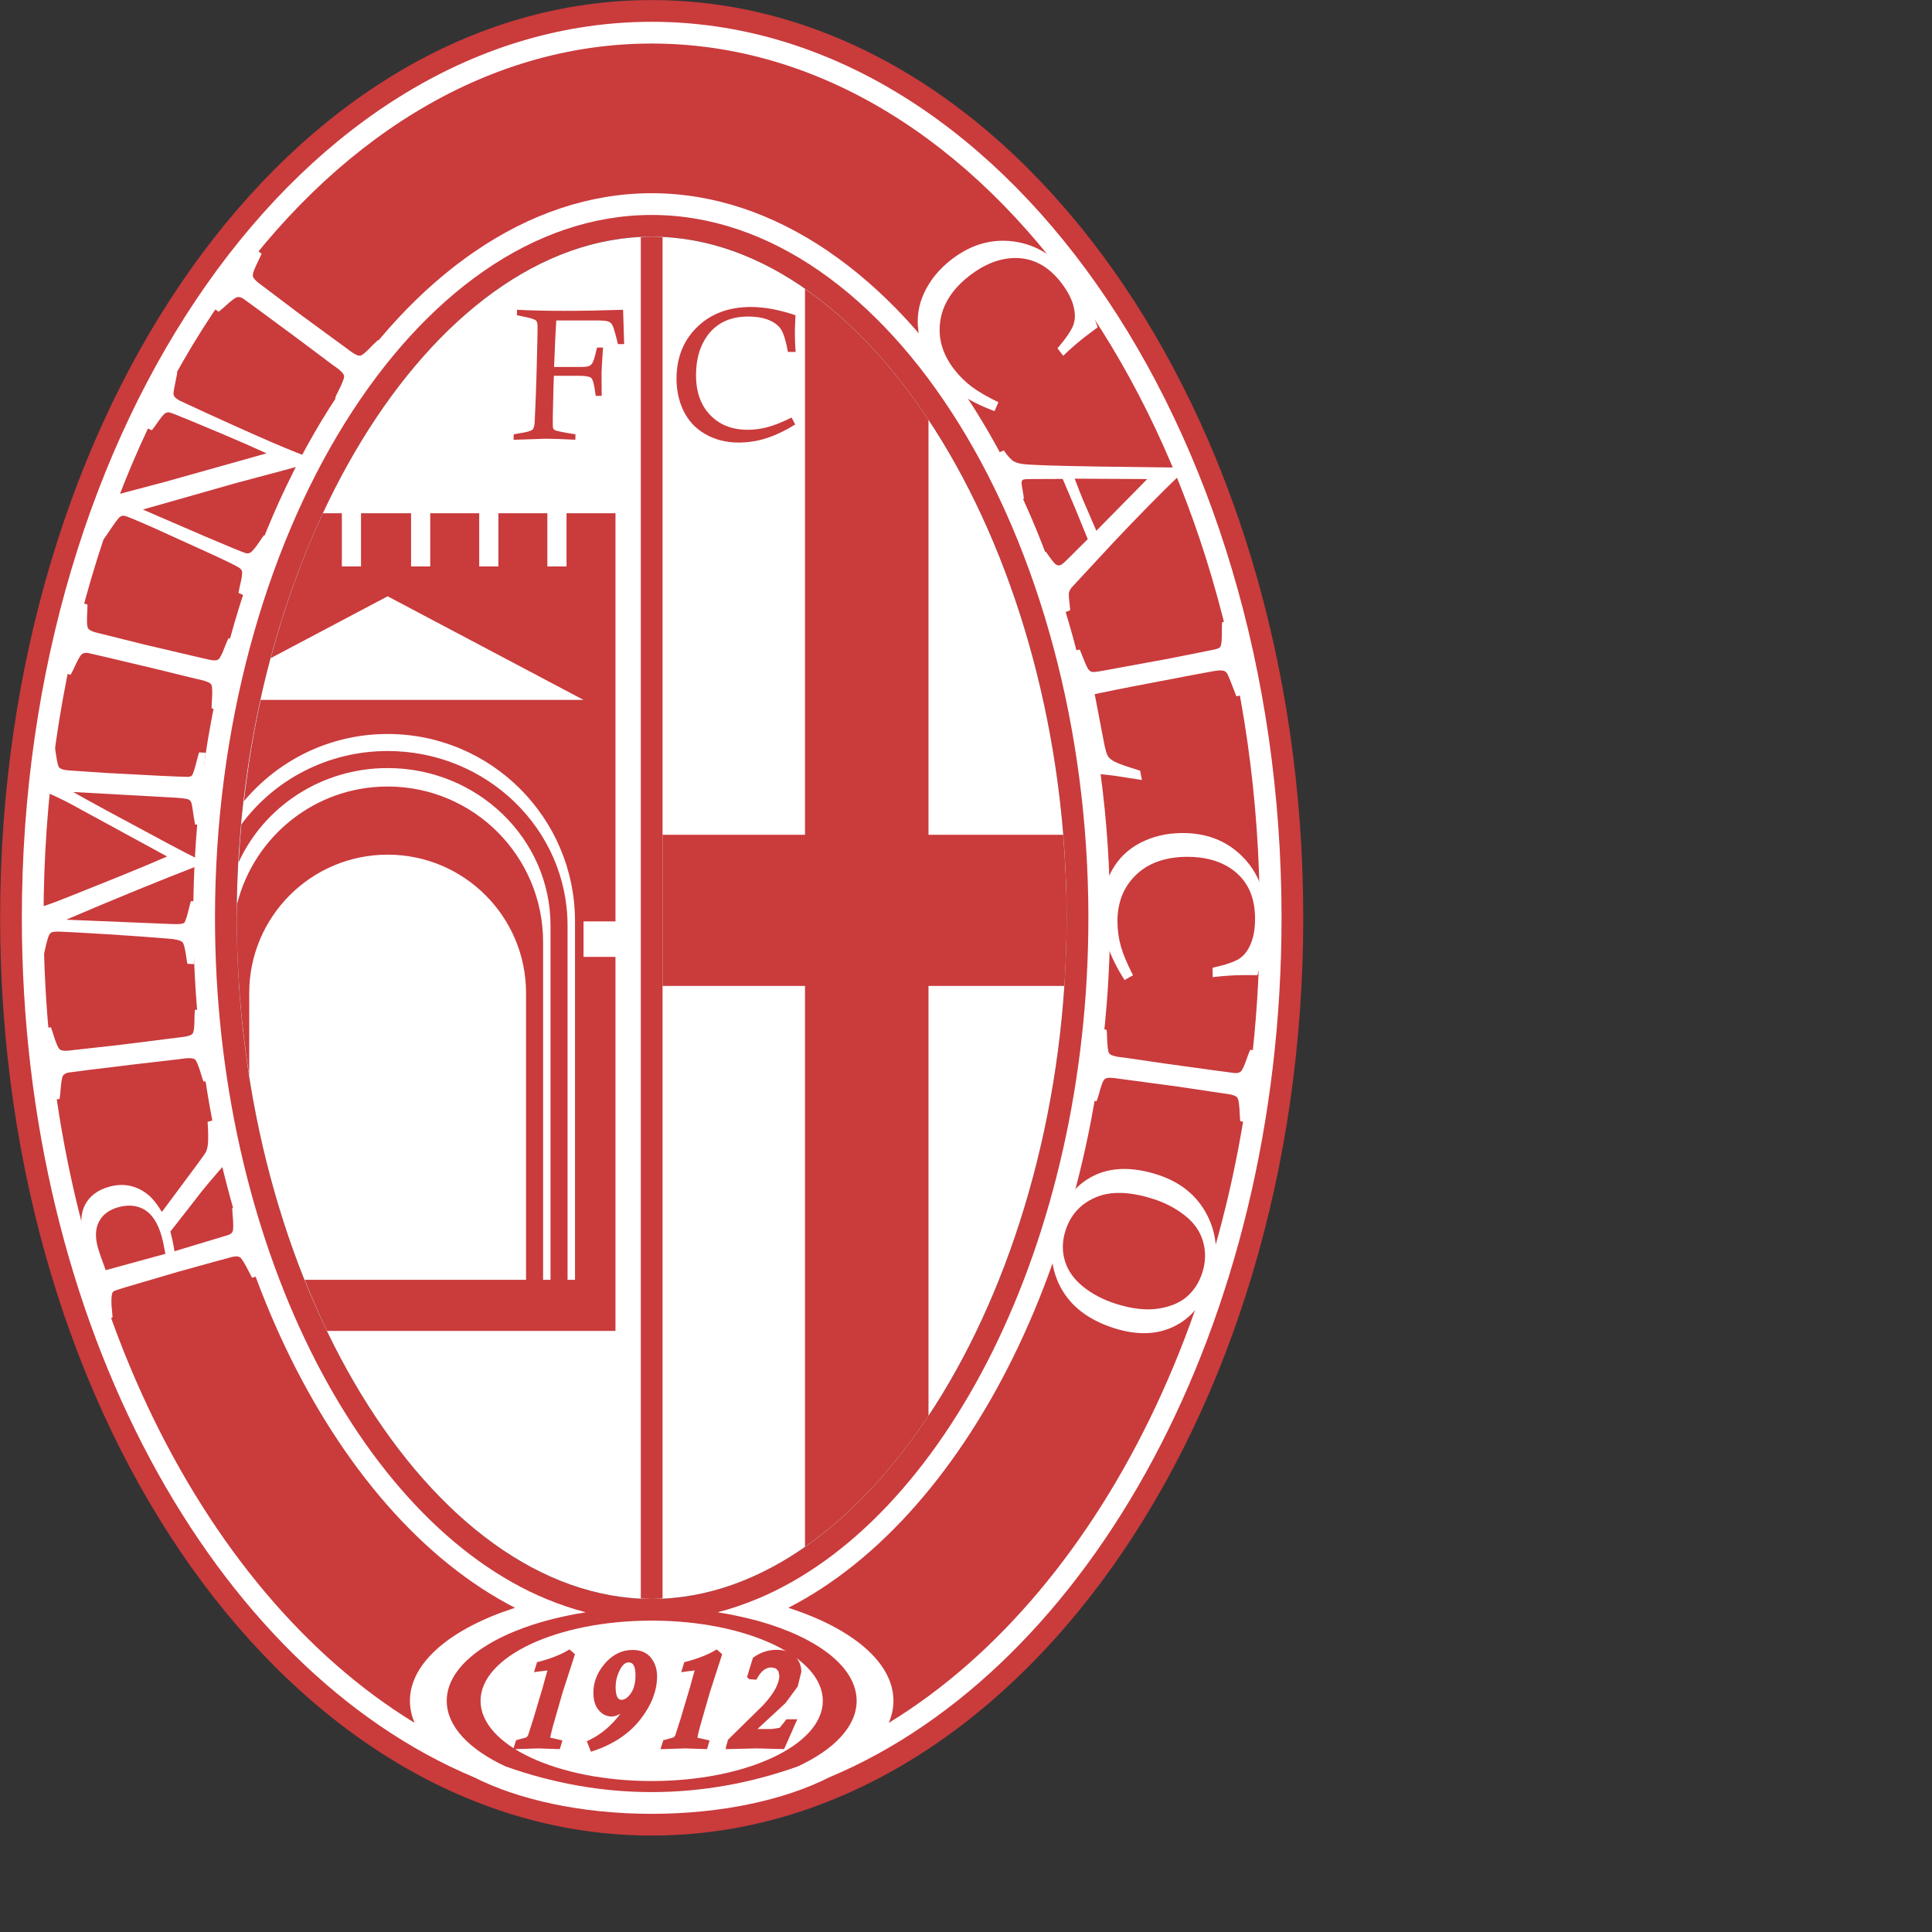 <?xml version="1.0" encoding="UTF-8" standalone="no"?>
<svg
   xmlns:dc="http://purl.org/dc/elements/1.1/"
   xmlns:cc="http://creativecommons.org/ns#"
   xmlns:rdf="http://www.w3.org/1999/02/22-rdf-syntax-ns#"
   xmlns:svg="http://www.w3.org/2000/svg"
   xmlns="http://www.w3.org/2000/svg"
   xmlns:sodipodi="http://sodipodi.sourceforge.net/DTD/sodipodi-0.dtd"
   xmlns:inkscape="http://www.inkscape.org/namespaces/inkscape"
   version="1.1"
   id="Layer_1"
   x="0px"
   y="0px"
   viewBox="0 0 1000 1000"
   xml:space="preserve"
   sodipodi:docname="Riminicalcio.svg"
   width="1000"
   height="1000"
   inkscape:version="1.0.1 (3bc2e813f5, 2020-09-07)"><rect x="0" y="0" width="1000" height="1000" fill="#333333" stroke="none"/><defs
   id="defs55" /><sodipodi:namedview
   pagecolor="#ffffff"
   bordercolor="#666666"
   borderopacity="1"
   objecttolerance="10"
   gridtolerance="10"
   guidetolerance="10"
   inkscape:pageopacity="0"
   inkscape:pageshadow="2"
   inkscape:window-width="1920"
   inkscape:window-height="1017"
   id="namedview53"
   showgrid="false"
   inkscape:zoom="1.3358586"
   inkscape:cx="396"
   inkscape:cy="306"
   inkscape:window-x="-8"
   inkscape:window-y="-8"
   inkscape:window-maximized="1"
   inkscape:current-layer="Layer_1" />
























<g
   id="g907"
   transform="matrix(4.524,0,0,4.524,-1458.716,-909.286)"><path
     style="fill:#ca3b3c"
     d="m 397,201 c -41.172,0 -74.547,47.01 -74.547,105 0,57.989 33.375,105 74.547,105 41.172,0 74.547,-47.011 74.547,-105 0,-57.99 -33.375,-105 -74.547,-105 m 0,182.928 c -25.291,0 -47.477,-36.413 -47.477,-77.928 0,-41.515 22.186,-77.93 47.477,-77.93 25.29,0 47.477,36.415 47.477,77.93 0,41.515 -22.187,77.928 -47.477,77.928"
     id="path2" /><path
     style="fill:#ffffff"
     d="m 349.523,306 c 0,41.515 22.186,77.928 47.477,77.928 25.29,0 47.477,-36.413 47.477,-77.928 0,-41.515 -22.187,-77.93 -47.477,-77.93 -25.291,0 -47.477,36.415 -47.477,77.93"
     id="path4" /><path
     style="fill:#ffffff"
     d="m 469.063,306 c 0,-56.526 -32.328,-102.514 -72.063,-102.514 -39.734,0 -72.062,45.987 -72.062,102.514 0,46.49 21.875,85.829 51.748,98.339 5.053,2.561 12.273,4.176 20.314,4.176 8.041,0 15.262,-1.614 20.313,-4.176 29.872,-12.51 51.75,-51.849 51.75,-98.339 m -95.511,89.588 c 0,-3.856 4.47,-7.228 11.167,-9.113 0.66,-0.185 1.347,-0.35 2.048,-0.506 0.157,-0.036 0.317,-0.072 0.477,-0.105 0.721,-0.15 1.455,-0.291 2.215,-0.409 -1.509,-0.389 -2.995,-0.896 -4.461,-1.502 -0.002,0.002 -0.006,0.002 -0.008,0.002 -21.509,-8.915 -37.953,-41.002 -37.953,-77.955 0,-43.59 22.881,-80.415 49.963,-80.415 27.083,0 49.963,36.825 49.963,80.415 0,36.953 -16.443,69.04 -37.953,77.955 -0.002,0 -0.006,0 -0.008,-0.002 -1.465,0.607 -2.952,1.113 -4.461,1.502 0.764,0.118 1.501,0.259 2.225,0.411 0.154,0.032 0.307,0.064 0.459,0.099 0.702,0.157 1.393,0.323 2.057,0.51 6.697,1.885 11.167,5.257 11.167,9.113 0,2.919 -2.567,5.564 -6.72,7.499 -5.362,1.909 -10.961,2.94 -16.728,2.94 -5.767,0 -11.366,-1.031 -16.728,-2.94 -4.154,-1.935 -6.721,-4.58 -6.721,-7.499 m 50.573,2.521 c 0.348,-0.816 0.535,-1.657 0.535,-2.522 0,-4.425 -4.773,-8.316 -12.027,-10.644 21.074,-10.803 36.815,-42.572 36.815,-78.944 0,-44.939 -24.017,-82.902 -52.448,-82.902 -28.43,0 -52.449,37.964 -52.449,82.902 0,36.372 15.744,68.142 36.815,78.944 -7.253,2.327 -12.026,6.219 -12.026,10.644 0,0.862 0.189,1.705 0.535,2.52 -24.926,-15.227 -42.45,-50.779 -42.45,-92.107 0,-55.154 31.211,-100.027 69.575,-100.027 38.364,0 69.576,44.873 69.576,100.027 0,41.328 -17.525,76.88 -42.451,92.109"
     id="path6" /><path
     style="fill:#ffffff"
     d="m 335.317,351.728 -0.723,0.206 c -0.529,-2.192 -0.979,-3.944 -1.352,-5.253 -0.215,-0.752 -0.423,-1.455 -0.626,-2.102 -0.279,-0.858 -0.467,-1.454 -0.563,-1.789 -0.454,-1.595 -0.42,-2.904 0.101,-3.929 0.533,-1.02 1.445,-1.713 2.737,-2.082 0.867,-0.245 1.685,-0.281 2.455,-0.108 0.771,0.174 1.482,0.539 2.136,1.095 0.469,0.407 0.962,1.035 1.479,1.888 l 4.16,-5.603 c 0.518,-0.697 0.816,-1.126 0.893,-1.29 0.114,-0.251 0.185,-0.56 0.215,-0.921 0.049,-0.51 0.037,-1.342 -0.037,-2.497 l 0.725,-0.206 c 0.278,1.317 0.501,2.269 0.669,2.859 0.193,0.677 0.436,1.362 0.729,2.048 -0.508,0.54 -1.137,1.26 -1.885,2.154 -0.749,0.895 -1.189,1.435 -1.322,1.625 -0.075,0.108 -0.155,0.215 -0.24,0.32 l -2.935,3.753 c 0.19,0.734 0.347,1.484 0.47,2.253 l 6.155,-1.859 c 0.24,-0.085 0.404,-0.211 0.488,-0.379 0.108,-0.243 0.109,-0.905 0.003,-1.99 -0.017,-0.152 -0.032,-0.392 -0.045,-0.716 L 349.728,339 c 0.332,1.503 0.66,2.82 0.981,3.951 0.345,1.21 0.775,2.55 1.292,4.021 l -0.724,0.207 -0.26,-0.498 c -0.554,-1.105 -0.927,-1.717 -1.115,-1.837 -0.188,-0.12 -0.47,-0.139 -0.845,-0.057 -0.242,0.051 -2.35,0.629 -6.323,1.735 l -5.752,1.692 c -0.88,0.259 -1.381,0.426 -1.502,0.502 -0.12,0.072 -0.195,0.181 -0.226,0.322 -0.099,0.462 -0.093,1.145 0.015,2.051 0.013,0.141 0.029,0.352 0.048,0.639 m 6.043,-7.281 c -0.152,-0.876 -0.296,-1.546 -0.428,-2.014 -0.425,-1.489 -1.07,-2.497 -1.936,-3.022 -0.867,-0.525 -1.889,-0.621 -3.066,-0.286 -1.031,0.294 -1.754,0.842 -2.17,1.647 -0.416,0.806 -0.452,1.81 -0.108,3.02 0.124,0.435 0.416,1.275 0.879,2.524 z"
     id="path8" /><path
     style="fill:#ffffff"
     d="m 327.521,318.615 0.747,-0.091 c 0.103,0.289 0.176,0.502 0.218,0.643 0.33,1.099 0.592,1.727 0.786,1.883 0.196,0.158 0.592,0.2 1.192,0.128 l 0.442,-0.056 5.096,-0.565 7.39,-0.929 c 0.59,-0.072 0.956,-0.203 1.095,-0.396 0.14,-0.192 0.207,-0.804 0.203,-1.829 0.002,-0.198 0.019,-0.485 0.05,-0.866 l 0.747,-0.091 c 0.072,1.37 0.183,2.684 0.334,3.941 0.158,1.299 0.376,2.72 0.657,4.262 l -0.748,0.091 c -0.096,-0.235 -0.161,-0.417 -0.193,-0.54 -0.339,-1.177 -0.6,-1.841 -0.787,-1.995 -0.185,-0.152 -0.611,-0.189 -1.278,-0.107 l -0.631,0.088 -4.65,0.536 c -4.778,0.575 -7.419,0.902 -7.923,0.982 -0.277,0.05 -0.481,0.168 -0.613,0.35 -0.133,0.184 -0.236,0.846 -0.313,1.983 -0.016,0.156 -0.043,0.387 -0.083,0.69 l -0.748,0.09 c -0.127,-1.842 -0.254,-3.277 -0.379,-4.309 -0.139,-1.144 -0.342,-2.442 -0.611,-3.893"
     id="path10" /><path
     style="fill:#ffffff"
     d="m 327.287,310.843 -0.752,-0.042 c 0.172,-1.412 0.278,-2.488 0.319,-3.226 0.046,-0.841 0.048,-1.748 0.008,-2.722 0.912,-0.298 1.607,-0.542 2.085,-0.727 0.644,-0.245 3.087,-1.222 7.328,-2.93 1.803,-0.728 3.564,-1.464 5.283,-2.213 l -11.137,-6.068 c -0.687,-0.369 -1.628,-0.818 -2.825,-1.344 0.156,-1.134 0.251,-2.001 0.283,-2.603 0.031,-0.56 0.037,-1.511 0.017,-2.849 l 0.751,0.042 c 0.054,0.258 0.09,0.452 0.109,0.581 0.173,1.192 0.31,1.86 0.414,2.002 0.157,0.23 0.58,0.364 1.268,0.402 l 0.165,0.01 4.035,0.272 c 5.077,0.28 8.16,0.429 9.249,0.446 0.23,0.005 0.403,-0.052 0.52,-0.169 0.117,-0.117 0.34,-0.831 0.667,-2.142 0.023,-0.109 0.071,-0.272 0.142,-0.49 l 0.752,0.041 c -0.178,1.523 -0.299,2.866 -0.363,4.03 -0.065,1.188 -0.096,2.597 -0.092,4.223 l -0.752,-0.041 c -0.067,-0.336 -0.113,-0.59 -0.137,-0.761 -0.138,-1.048 -0.243,-1.647 -0.316,-1.8 -0.073,-0.153 -0.179,-0.259 -0.321,-0.318 -0.241,-0.09 -0.927,-0.166 -2.056,-0.227 l -11.118,-0.613 c 1.486,0.856 5.07,2.805 10.752,5.843 1.564,0.836 2.76,1.455 3.59,1.858 l -0.04,0.726 c -4.324,1.669 -9.36,3.729 -15.108,6.181 l 11.879,0.488 c 0.942,0.052 1.486,0.006 1.631,-0.139 0.143,-0.146 0.344,-0.777 0.602,-1.897 0.032,-0.125 0.085,-0.318 0.158,-0.578 l 0.752,0.041 c -0.174,1.465 -0.286,2.65 -0.337,3.56 -0.048,0.906 -0.069,2.113 -0.057,3.611 l -0.752,-0.04 c -0.055,-0.251 -0.087,-0.436 -0.097,-0.556 -0.159,-1.135 -0.315,-1.772 -0.47,-1.917 -0.226,-0.217 -0.801,-0.357 -1.726,-0.415 l -2.862,-0.223 c -2.614,-0.186 -5.147,-0.346 -7.6,-0.482 l -1.555,-0.073 c -0.62,-0.035 -1.01,-0.017 -1.172,0.051 -0.161,0.067 -0.279,0.186 -0.357,0.35 -0.145,0.317 -0.333,1.029 -0.565,2.141 -0.034,0.162 -0.098,0.397 -0.192,0.706"
     id="path12" /><path
     style="fill:#ffffff"
     d="m 331.716,269.977 0.732,0.175 c -0.003,0.306 -0.009,0.531 -0.018,0.678 -0.073,1.146 -0.046,1.825 0.083,2.039 0.128,0.215 0.485,0.392 1.072,0.531 l 0.435,0.104 4.972,1.242 7.252,1.695 c 0.578,0.138 0.967,0.142 1.163,0.009 0.198,-0.131 0.474,-0.679 0.826,-1.644 0.071,-0.185 0.187,-0.45 0.348,-0.796 l 0.732,0.175 c -0.41,1.31 -0.761,2.58 -1.055,3.813 -0.305,1.274 -0.594,2.681 -0.866,4.225 l -0.733,-0.176 c -0.008,-0.256 -0.006,-0.447 0.007,-0.575 0.091,-1.219 0.075,-1.933 -0.045,-2.142 -0.12,-0.207 -0.508,-0.39 -1.161,-0.546 l -0.623,-0.136 -4.545,-1.114 c -4.68,-1.119 -7.27,-1.73 -7.769,-1.831 -0.277,-0.049 -0.509,-0.011 -0.697,0.114 -0.187,0.126 -0.514,0.709 -0.981,1.752 -0.069,0.141 -0.176,0.347 -0.32,0.617 l -0.731,-0.174 c 0.52,-1.772 0.9,-3.163 1.142,-4.172 0.269,-1.122 0.529,-2.411 0.78,-3.863"
     id="path14" /><path
     style="fill:#ffffff"
     d="m 334.29,262.701 -0.687,-0.304 c 0.521,-0.95 0.908,-1.71 1.159,-2.276 0.203,-0.459 0.523,-1.299 0.961,-2.519 l 5.604,-1.481 c 0.501,-0.143 4.37,-1.229 11.611,-3.262 -1.086,-0.49 -1.874,-0.842 -2.364,-1.059 -1.157,-0.514 -3.293,-1.416 -6.403,-2.707 -1.452,-0.605 -2.25,-0.913 -2.395,-0.926 -0.142,-0.012 -0.295,0.027 -0.456,0.119 -0.161,0.092 -0.541,0.57 -1.14,1.441 -0.078,0.113 -0.201,0.277 -0.37,0.491 l -0.688,-0.304 c 0.697,-1.348 1.227,-2.428 1.587,-3.245 0.352,-0.794 0.794,-1.909 1.327,-3.347 l 0.689,0.305 c -0.038,0.234 -0.073,0.405 -0.102,0.513 -0.243,1.138 -0.355,1.781 -0.337,1.929 0.009,0.107 0.048,0.208 0.117,0.303 0.09,0.133 0.3,0.291 0.628,0.473 0.144,0.074 1.196,0.561 3.156,1.459 1.959,0.898 3.86,1.756 5.703,2.57 2.177,0.963 4.034,1.738 5.569,2.324 l 0.014,0.912 -8.194,2.193 -10.496,2.986 6.919,2.989 c 3.035,1.297 4.663,1.966 4.887,2.008 0.153,0.031 0.305,0.015 0.454,-0.05 0.231,-0.103 0.65,-0.609 1.259,-1.522 0.066,-0.109 0.178,-0.27 0.337,-0.478 l 0.688,0.305 c -0.612,1.152 -1.098,2.136 -1.459,2.952 -0.303,0.685 -0.788,1.898 -1.456,3.639 l -0.688,-0.305 c 0.058,-0.3 0.103,-0.526 0.134,-0.68 0.249,-1.006 0.336,-1.614 0.262,-1.823 -0.032,-0.116 -0.125,-0.233 -0.279,-0.348 -0.323,-0.234 -1.654,-0.884 -3.993,-1.945 -3.311,-1.511 -5.27,-2.4 -5.876,-2.669 -1.952,-0.863 -3.049,-1.315 -3.291,-1.357 -0.169,-0.037 -0.344,0.006 -0.525,0.131 -0.18,0.125 -0.667,0.788 -1.46,1.99 -0.084,0.132 -0.22,0.323 -0.406,0.575"
     id="path16" /><path
     style="fill:#ffffff"
     d="m 351.766,229.574 0.604,0.449 c -0.122,0.279 -0.217,0.484 -0.281,0.615 -0.516,1.025 -0.758,1.66 -0.724,1.908 0.033,0.248 0.293,0.551 0.778,0.91 l 0.359,0.266 4.088,3.092 6.006,4.4 c 0.477,0.355 0.834,0.51 1.066,0.466 0.234,-0.044 0.703,-0.44 1.405,-1.189 0.137,-0.142 0.347,-0.341 0.632,-0.596 l 0.605,0.448 c -0.891,1.044 -1.712,2.074 -2.466,3.092 -0.778,1.053 -1.597,2.234 -2.453,3.547 l -0.604,-0.447 c 0.092,-0.239 0.169,-0.415 0.231,-0.527 0.562,-1.087 0.827,-1.749 0.799,-1.987 -0.031,-0.238 -0.314,-0.558 -0.854,-0.957 l -0.52,-0.37 -3.745,-2.806 c -3.865,-2.863 -6.008,-4.441 -6.428,-4.73 -0.237,-0.153 -0.465,-0.209 -0.686,-0.166 -0.222,0.041 -0.752,0.449 -1.591,1.225 -0.118,0.104 -0.297,0.251 -0.535,0.445 l -0.604,-0.449 c 1.173,-1.426 2.068,-2.555 2.685,-3.389 0.689,-0.928 1.433,-2.012 2.233,-3.25"
     id="path18" /><path
     style="fill:#ffffff"
     d="m 436.668,247.011 -0.44,1.017 c -1.518,-0.559 -2.821,-1.213 -3.914,-1.959 -1.09,-0.746 -2.047,-1.652 -2.867,-2.716 -1.045,-1.353 -1.684,-2.818 -1.922,-4.397 -0.234,-1.58 -0.008,-3.089 0.681,-4.527 0.688,-1.439 1.719,-2.688 3.091,-3.748 2.242,-1.73 4.641,-2.413 7.198,-2.051 2.556,0.363 4.767,1.749 6.625,4.158 1.142,1.481 2.112,3.363 2.907,5.648 -0.6,0.443 -1.051,0.78 -1.346,1.009 -0.863,0.665 -1.728,1.414 -2.6,2.248 l -0.654,-0.849 c 0.985,-1.158 1.593,-2.051 1.817,-2.676 0.227,-0.626 0.229,-1.357 0.006,-2.195 -0.223,-0.838 -0.691,-1.721 -1.408,-2.65 -1.508,-1.952 -3.335,-2.888 -5.486,-2.808 -1.674,0.069 -3.33,0.735 -4.967,1.997 -1.951,1.507 -3.074,3.235 -3.367,5.185 -0.295,1.95 0.234,3.801 1.584,5.551 0.582,0.754 1.246,1.412 1.992,1.975 0.746,0.564 1.768,1.159 3.07,1.788"
     id="path20" /><path
     style="fill:#ffffff"
     d="m 457.216,254.49 0.308,0.742 c -2.283,2.192 -4.83,4.78 -7.642,7.763 l -4.854,5.236 c -0.16,0.213 -0.258,0.417 -0.299,0.608 -0.029,0.131 0.023,0.786 0.154,1.966 l -0.695,0.288 c -0.508,-1.464 -0.902,-2.534 -1.182,-3.209 -0.287,-0.69 -0.82,-1.851 -1.599,-3.479 l 0.694,-0.29 c 0.592,0.868 0.978,1.357 1.162,1.465 0.182,0.106 0.352,0.13 0.508,0.063 0.166,-0.068 0.41,-0.267 0.734,-0.595 l 2.385,-2.372 c -0.68,-1.679 -1.178,-2.898 -1.494,-3.66 l -1.371,-3.229 -3.488,0.014 c -0.563,-0.006 -0.904,0.018 -1.021,0.066 -0.104,0.043 -0.166,0.126 -0.192,0.252 -0.026,0.125 0.044,0.634 0.211,1.522 0.012,0.096 0.026,0.233 0.046,0.409 l -0.693,0.288 c -0.474,-1.378 -0.824,-2.342 -1.052,-2.891 -0.291,-0.699 -0.706,-1.576 -1.245,-2.633 l 0.694,-0.288 c 0.452,0.649 0.834,1.067 1.143,1.251 0.23,0.136 0.565,0.234 1.007,0.301 0.963,0.123 3.938,0.223 8.922,0.295 z m -11.821,1.268 c 0.422,1.106 0.73,1.894 0.926,2.363 0.06,0.142 0.576,1.34 1.552,3.597 l 5.826,-5.918 z"
     id="path22" /><path
     style="fill:#ffffff"
     d="m 462.264,272.178 0.738,-0.142 c 0.301,2.063 0.521,3.456 0.66,4.183 0.088,0.451 0.408,1.881 0.969,4.293 l -0.738,0.143 c -0.549,-1.453 -0.889,-2.302 -1.022,-2.544 -0.093,-0.173 -0.211,-0.288 -0.351,-0.348 -0.199,-0.091 -0.576,-0.093 -1.131,-0.004 -0.555,0.09 -3.644,0.675 -9.27,1.756 -1.11,0.213 -2.59,0.511 -4.435,0.892 l 1.059,5.522 c 0.16,0.826 0.313,1.354 0.461,1.586 0.148,0.231 0.418,0.447 0.813,0.648 0.394,0.202 1.35,0.537 2.868,1.007 l 0.203,1.064 -2.983,-0.465 c -0.551,-0.076 -1.271,-0.158 -2.164,-0.247 -0.571,-3.473 -1.104,-6.49 -1.596,-9.053 -0.348,-1.811 -0.717,-3.484 -1.107,-5.02 l 0.738,-0.142 c 0.48,1.232 0.784,1.952 0.916,2.16 0.129,0.209 0.277,0.339 0.443,0.39 0.165,0.05 0.609,0.005 1.338,-0.135 l 7.688,-1.412 4.937,-0.987 c 0.427,-0.082 0.683,-0.195 0.767,-0.342 0.129,-0.224 0.185,-0.875 0.17,-1.954 -0.007,-0.19 0.005,-0.472 0.029,-0.849"
     id="path24" /><path
     style="fill:#ffffff"
     d="m 452.068,312.573 -0.963,0.546 c -0.873,-1.359 -1.521,-2.665 -1.944,-3.917 -0.423,-1.253 -0.642,-2.552 -0.657,-3.895 -0.021,-1.708 0.35,-3.264 1.112,-4.667 0.763,-1.403 1.852,-2.472 3.266,-3.206 1.416,-0.734 2.99,-1.112 4.726,-1.133 2.83,-0.032 5.156,0.865 6.979,2.693 1.823,1.827 2.754,4.263 2.788,7.307 0.023,1.87 -0.336,3.956 -1.075,6.262 -0.747,-0.011 -1.31,-0.011 -1.683,-0.007 -1.088,0.012 -2.23,0.091 -3.428,0.232 l -0.014,-1.074 c 1.485,-0.331 2.506,-0.677 3.064,-1.043 0.556,-0.361 0.997,-0.943 1.323,-1.747 0.326,-0.803 0.484,-1.791 0.47,-2.964 -0.027,-2.466 -0.927,-4.313 -2.689,-5.542 -1.381,-0.954 -3.103,-1.418 -5.17,-1.395 -2.465,0.028 -4.401,0.732 -5.809,2.114 -1.408,1.38 -2.099,3.175 -2.074,5.386 0.011,0.952 0.147,1.878 0.401,2.775 0.259,0.897 0.718,1.99 1.377,3.275"
     id="path26" /><path
     style="fill:#ffffff"
     d="m 465.078,329.384 -0.744,-0.103 c -0.027,-0.304 -0.042,-0.528 -0.048,-0.678 -0.038,-1.145 -0.132,-1.819 -0.277,-2.02 -0.149,-0.202 -0.522,-0.343 -1.118,-0.427 l -0.443,-0.06 -5.072,-0.762 -7.38,-0.989 c -0.591,-0.084 -0.976,-0.05 -1.161,0.103 -0.186,0.148 -0.404,0.72 -0.665,1.715 -0.051,0.19 -0.143,0.466 -0.271,0.824 l -0.744,-0.103 c 0.283,-1.344 0.511,-2.642 0.685,-3.896 0.182,-1.296 0.333,-2.727 0.457,-4.288 l 0.746,0.103 c 0.032,0.255 0.048,0.445 0.048,0.575 0.026,1.222 0.11,1.93 0.251,2.126 0.139,0.196 0.543,0.341 1.207,0.432 l 0.635,0.076 4.631,0.674 c 4.766,0.663 7.404,1.024 7.91,1.078 0.282,0.022 0.508,-0.039 0.684,-0.184 0.173,-0.143 0.443,-0.753 0.809,-1.838 0.055,-0.146 0.141,-0.362 0.26,-0.646 l 0.744,0.104 c -0.347,1.814 -0.593,3.235 -0.738,4.264 -0.161,1.143 -0.296,2.451 -0.406,3.92"
     id="path28" /><path
     style="fill:#ffffff"
     d="m 454.81,335.368 c 2.66,0.842 4.573,2.387 5.738,4.64 1.164,2.254 1.322,4.728 0.473,7.42 -0.791,2.506 -2.176,4.263 -4.152,5.271 -1.977,1.005 -4.288,1.093 -6.932,0.259 -2.935,-0.929 -4.988,-2.495 -6.16,-4.701 -1.172,-2.207 -1.325,-4.674 -0.465,-7.397 0.807,-2.555 2.215,-4.332 4.225,-5.333 2.01,-1.004 4.436,-1.055 7.273,-0.159 m -0.476,2.779 c -2.676,-0.846 -4.87,-0.895 -6.581,-0.145 -1.713,0.747 -2.853,2.017 -3.417,3.809 -0.375,1.185 -0.395,2.331 -0.059,3.446 0.334,1.113 1.029,2.096 2.086,2.946 1.056,0.849 2.313,1.505 3.773,1.968 1.832,0.578 3.447,0.758 4.844,0.541 1.397,-0.222 2.498,-0.689 3.301,-1.407 0.802,-0.719 1.378,-1.631 1.725,-2.732 0.383,-1.21 0.405,-2.392 0.072,-3.551 -0.335,-1.157 -1.033,-2.151 -2.096,-2.98 -1.062,-0.829 -2.277,-1.461 -3.648,-1.895"
     id="path30" /><path
     style="fill:#ca3b3c"
     d="m 395.757,383.875 c 0.415,0.019 0.826,0.053 1.243,0.053 0.417,0 0.828,-0.034 1.243,-0.053 V 228.126 c -0.415,-0.02 -0.826,-0.056 -1.243,-0.056 -0.417,0 -0.828,0.036 -1.243,0.056 z"
     id="path32" /><path
     style="fill:#ca3b3c"
     d="m 428.67,249.033 c -4.15,-6.262 -8.939,-11.378 -14.129,-14.993 v 62.459 h -16.298 v 17.298 h 16.298 v 64.163 c 5.19,-3.616 9.979,-8.732 14.129,-14.994 v -49.169 h 15.545 c 0.174,-2.573 0.262,-5.175 0.262,-7.797 0,-3.204 -0.147,-6.372 -0.403,-9.501 H 428.67 Z"
     id="path34" /><path
     style="fill:#ca3b3c"
     d="m 392.858,306.406 v -46.694 h -5.602 v 6.091 h -2.193 v -6.091 h -5.603 v 6.091 h -2.193 v -6.091 h -5.603 v 6.091 h -2.192 v -6.091 h -5.726 v 6.091 h -2.192 v -6.091 h -2.172 c -2.386,5.111 -4.393,10.688 -5.972,16.581 l 13.381,-7.079 22.413,11.856 h -36.943 c -0.831,3.759 -1.457,7.639 -1.913,11.592 3.931,-4.7 9.836,-7.694 16.443,-7.694 11.841,0 21.438,9.599 21.438,21.438 v 41.01 h -0.854 v -40.523 c 0,-11.014 -9.233,-19.976 -20.584,-19.976 -6.898,0 -13.002,3.324 -16.737,8.395 -0.133,1.434 -0.229,2.881 -0.308,4.333 2.891,-6.339 9.437,-10.778 17.045,-10.778 10.276,0 18.636,8.086 18.636,18.026 v 40.523 h -0.851 v -38.655 c 0,-9.823 -7.963,-17.784 -17.785,-17.784 -8.316,0 -15.277,5.716 -17.223,13.429 -0.006,0.532 -0.045,1.059 -0.045,1.595 0,6.167 0.514,12.21 1.432,18.048 v -9.441 c 0,-8.745 7.09,-15.835 15.836,-15.835 8.746,0 15.836,7.09 15.836,15.835 v 32.809 h -25.323 c 0.801,2.002 1.644,3.963 2.55,5.847 h 33.004 v -42.797 h -3.654 v -4.06 h 3.654 z"
     id="path36" /><path
     style="fill:#ca3b3c"
     d="m 381.578,237.059 0.017,-0.623 c 1.626,0.08 3.417,0.121 5.373,0.121 2.053,0 4.307,-0.041 6.76,-0.121 l 0.122,3.926 h -0.715 c -0.263,-1.104 -0.465,-1.809 -0.602,-2.115 -0.092,-0.208 -0.244,-0.358 -0.453,-0.453 -0.211,-0.094 -0.685,-0.141 -1.426,-0.141 h -4.569 c -0.068,0.92 -0.152,2.695 -0.253,5.326 h 2.885 c 0.554,0 0.916,-0.03 1.081,-0.094 0.168,-0.063 0.308,-0.186 0.423,-0.367 0.112,-0.182 0.245,-0.594 0.397,-1.235 0.024,-0.119 0.067,-0.294 0.13,-0.524 h 0.685 c -0.101,1.46 -0.158,2.411 -0.169,2.852 -0.004,0.141 0.002,1.03 0.016,2.674 h -0.684 c -0.03,-0.196 -0.05,-0.343 -0.064,-0.441 -0.121,-0.902 -0.271,-1.438 -0.446,-1.605 -0.18,-0.168 -0.648,-0.252 -1.405,-0.252 h -2.872 c -0.025,0.699 -0.042,1.167 -0.047,1.404 -0.078,2.788 -0.098,4.287 -0.064,4.496 0.026,0.14 0.1,0.244 0.223,0.314 0.156,0.098 0.944,0.258 2.36,0.482 l -0.017,0.624 c -1.576,-0.081 -2.706,-0.122 -3.397,-0.122 l -3.668,0.122 0.018,-0.624 c 0.279,-0.057 0.488,-0.095 0.63,-0.115 0.844,-0.126 1.347,-0.266 1.508,-0.419 0.163,-0.154 0.249,-0.475 0.263,-0.963 l 0.128,-2.984 c 0.021,-0.461 0.049,-1.341 0.085,-2.64 0.088,-3.162 0.124,-4.947 0.107,-5.359 -0.013,-0.273 -0.08,-0.458 -0.194,-0.555 -0.148,-0.134 -0.685,-0.291 -1.604,-0.473 -0.126,-0.023 -0.313,-0.06 -0.562,-0.116"
     id="path38" /><path
     style="fill:#ca3b3c"
     d="m 413.007,248.764 0.416,0.795 c -1.142,0.707 -2.235,1.227 -3.276,1.563 -1.039,0.335 -2.111,0.503 -3.213,0.503 -1.401,0 -2.664,-0.319 -3.791,-0.96 -1.127,-0.64 -1.967,-1.544 -2.524,-2.716 -0.556,-1.17 -0.814,-2.471 -0.776,-3.895 0.064,-2.328 0.875,-4.234 2.434,-5.716 1.556,-1.481 3.582,-2.224 6.078,-2.224 1.533,0 3.232,0.316 5.097,0.943 -0.031,0.615 -0.05,1.076 -0.06,1.384 -0.024,0.894 0.002,1.833 0.08,2.817 h -0.883 c -0.225,-1.224 -0.477,-2.066 -0.756,-2.527 -0.28,-0.461 -0.746,-0.83 -1.395,-1.107 -0.647,-0.275 -1.453,-0.414 -2.416,-0.414 -2.022,0 -3.566,0.721 -4.631,2.161 -0.828,1.126 -1.266,2.538 -1.313,4.237 -0.057,2.027 0.458,3.626 1.547,4.797 1.089,1.172 2.541,1.758 4.353,1.758 0.783,0 1.549,-0.103 2.295,-0.305 0.747,-0.2 1.657,-0.564 2.734,-1.094"
     id="path40" /><path
     style="fill:#ffffff"
     d="m 416.579,395.586 c 0,-5.068 -8.767,-9.176 -19.579,-9.176 -10.814,0 -19.58,4.107 -19.58,9.176 0,5.068 8.766,9.176 19.58,9.176 10.813,0 19.579,-4.108 19.579,-9.176"
     id="path42" /><path
     style="fill:#ca3b3c"
     d="m 387.423,389.804 c -0.875,0.52 -2.018,0.968 -3.394,1.324 l -0.148,0.04 -0.345,1.139 0.815,-0.11 c 0,0 0.727,-0.082 0.729,-0.084 -0.026,0.008 -0.552,1.953 -0.552,1.953 l -1.058,3.555 -0.616,1.919 -0.183,0.227 c -0.002,0 -1.181,0.325 -1.181,0.325 l -0.051,0.145 -0.278,0.881 2.878,-0.089 2.445,0.084 0.066,-0.204 0.235,-0.789 -0.596,-0.142 c -0.003,0 -0.792,-0.175 -0.792,-0.175 -0.024,-0.064 0.294,-1.28 0.294,-1.28 l 1.118,-3.897 c 0.002,0 1.412,-4.362 1.412,-4.362 l -0.134,-0.134 -0.493,-0.428 z"
     id="path44" /><path
     style="fill:#ca3b3c"
     d="m 391.649,391.31 c -0.877,1.016 -1.322,2.145 -1.322,3.36 0,0.822 0.2,1.484 0.596,1.965 0.409,0.494 0.921,0.746 1.522,0.746 0.283,0 0.614,-0.118 0.985,-0.326 -0.931,1.228 -2.07,2.302 -3.617,3.044 l -0.232,0.112 0.472,1.197 0.248,-0.08 c 2.291,-0.756 4.101,-1.962 5.38,-3.586 1.285,-1.633 1.935,-3.302 1.935,-4.96 0,-0.816 -0.232,-1.526 -0.69,-2.108 -0.475,-0.603 -1.186,-0.91 -2.113,-0.91 -1.21,0 -2.274,0.521 -3.164,1.546 m 1.225,2.69 c 0,-0.658 0.163,-1.314 0.482,-1.946 0.296,-0.581 0.625,-0.862 1.008,-0.862 0.213,0 0.782,0 0.782,1.484 0,0.864 -0.182,1.563 -0.544,2.074 -0.338,0.48 -0.699,0.724 -1.068,0.724 -0.438,0 -0.66,-0.496 -0.66,-1.474"
     id="path46" /><path
     style="fill:#ca3b3c"
     d="m 404.268,389.804 c -0.875,0.521 -2.017,0.968 -3.393,1.324 l -0.15,0.04 -0.345,1.139 0.814,-0.11 c 0,0 0.729,-0.082 0.73,-0.084 -0.027,0.008 -0.552,1.953 -0.552,1.953 l -1.06,3.555 -0.613,1.919 -0.184,0.227 -1.18,0.325 -0.053,0.145 -0.278,0.881 2.878,-0.089 2.445,0.084 0.064,-0.204 0.236,-0.789 -1.39,-0.316 c -0.022,-0.064 0.296,-1.283 0.296,-1.283 l 1.117,-3.894 1.412,-4.362 -0.133,-0.134 -0.494,-0.428 z"
     id="path48" /><path
     style="fill:#ca3b3c"
     d="m 408.657,390.608 -0.074,0.054 -0.679,2.216 0.27,0.232 0.805,0.06 0.084,-0.158 c 0.453,-0.84 0.992,-1.249 1.645,-1.249 l 0.503,0.118 0.285,0.316 c 0.002,0.004 0.108,0.51 0.108,0.51 0,0.919 -0.638,2.07 -1.893,3.418 l -3.974,3.904 -0.211,0.744 -0.069,0.34 3.569,-0.085 3.117,0.082 0.078,-0.16 1.438,-3.253 h -1.243 l -0.77,0.975 -0.908,0.137 h -1.635 c 0.432,-0.395 3.207,-2.971 3.207,-2.971 l 1.395,-1.89 0.415,-1.675 c 0,-0.701 -0.244,-1.3 -0.724,-1.785 -0.479,-0.491 -1.186,-0.739 -2.096,-0.739 -0.958,-0.001 -1.847,0.289 -2.643,0.859"
     id="path50" /></g>
</svg>
